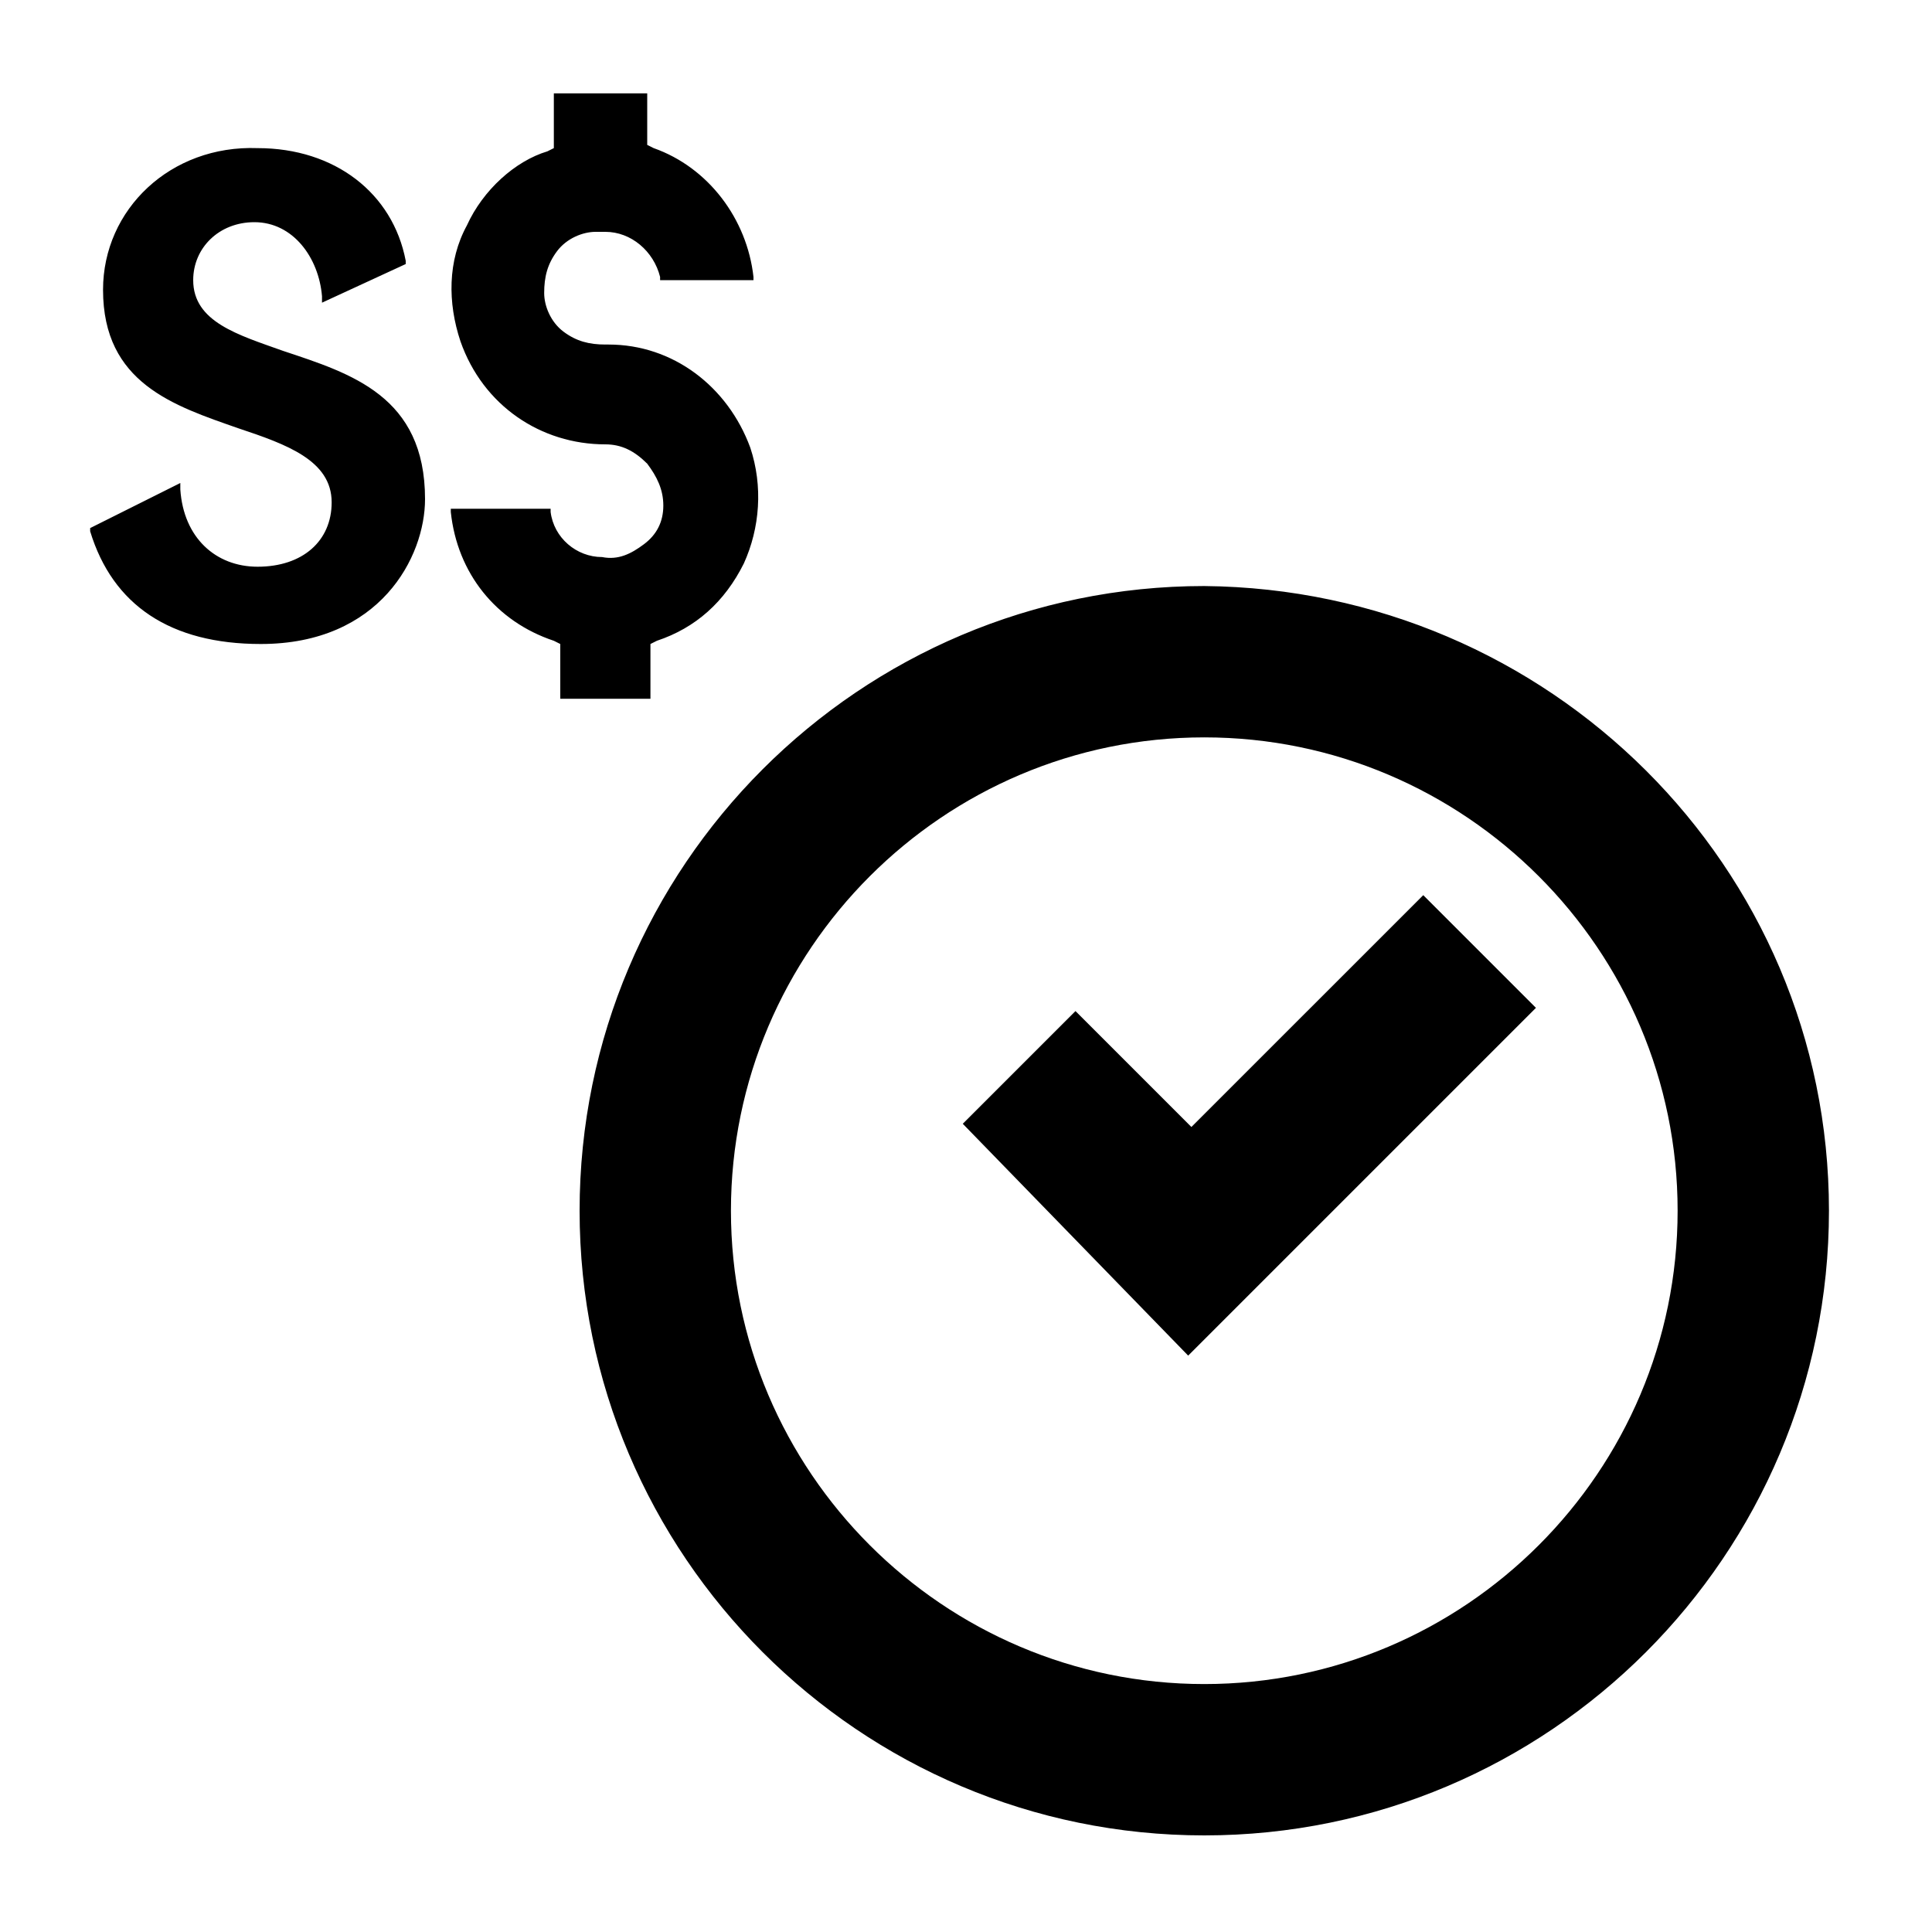 <svg xmlns="http://www.w3.org/2000/svg" viewBox="0 0 60 60"><switch><g><path d="M20.2 21.7V20l.2-.1c1.2-.4 2.1-1.2 2.7-2.4.5-1.1.6-2.4.2-3.6-.7-1.9-2.4-3.2-4.4-3.2h-.1c-.5 0-.9-.1-1.3-.4-.4-.3-.6-.8-.6-1.2 0-.5.1-.9.4-1.3.3-.4.8-.6 1.2-.6H18.8c.8 0 1.5.6 1.7 1.4v.1h2.9v-.1c-.2-1.8-1.4-3.4-3.1-4l-.2-.1V2.9h-2.9v1.7l-.2.1C16 5 15 5.9 14.5 7c-.6 1.1-.6 2.4-.2 3.6.7 2 2.5 3.2 4.5 3.2.5 0 .9.2 1.3.6.3.4.5.8.5 1.3s-.2.9-.6 1.2c-.4.3-.8.5-1.3.4-.8 0-1.5-.6-1.6-1.4v-.1H14v.1c.2 1.9 1.4 3.4 3.2 4l.2.1v1.7h2.8zM8.8 10.9C7.4 10.4 6 10 6 8.7c0-1 .8-1.8 1.9-1.8 1.2 0 2 1.1 2.1 2.3v.2l2.6-1.2v-.1C12.2 6 10.4 4.6 8 4.6 5.3 4.5 3.2 6.5 3.2 9c0 2.9 2.2 3.6 4.2 4.3 1.5.5 2.9 1 2.9 2.3 0 1.2-.9 2-2.3 2-1.3 0-2.3-.9-2.4-2.4V15l-2.8 1.4v.1c.7 2.3 2.5 3.5 5.3 3.5 3.7 0 5.1-2.7 5.1-4.5 0-3.2-2.3-3.9-4.4-4.6zM37.4 18.2C26.7 18.2 18 26.9 18 37.6S26.7 57 37.4 57s19.4-8.7 19.4-19.4-8.7-19.3-19.4-19.4zm0 34.1c-8.1 0-14.7-6.6-14.7-14.7s6.6-14.7 14.7-14.7 14.7 6.6 14.7 14.7-6.6 14.7-14.7 14.7z"/><path d="M37 35l-3.6-3.6-3.5 3.5 7 7.2 10.8-10.8-3.5-3.5z"/></g></switch></svg>